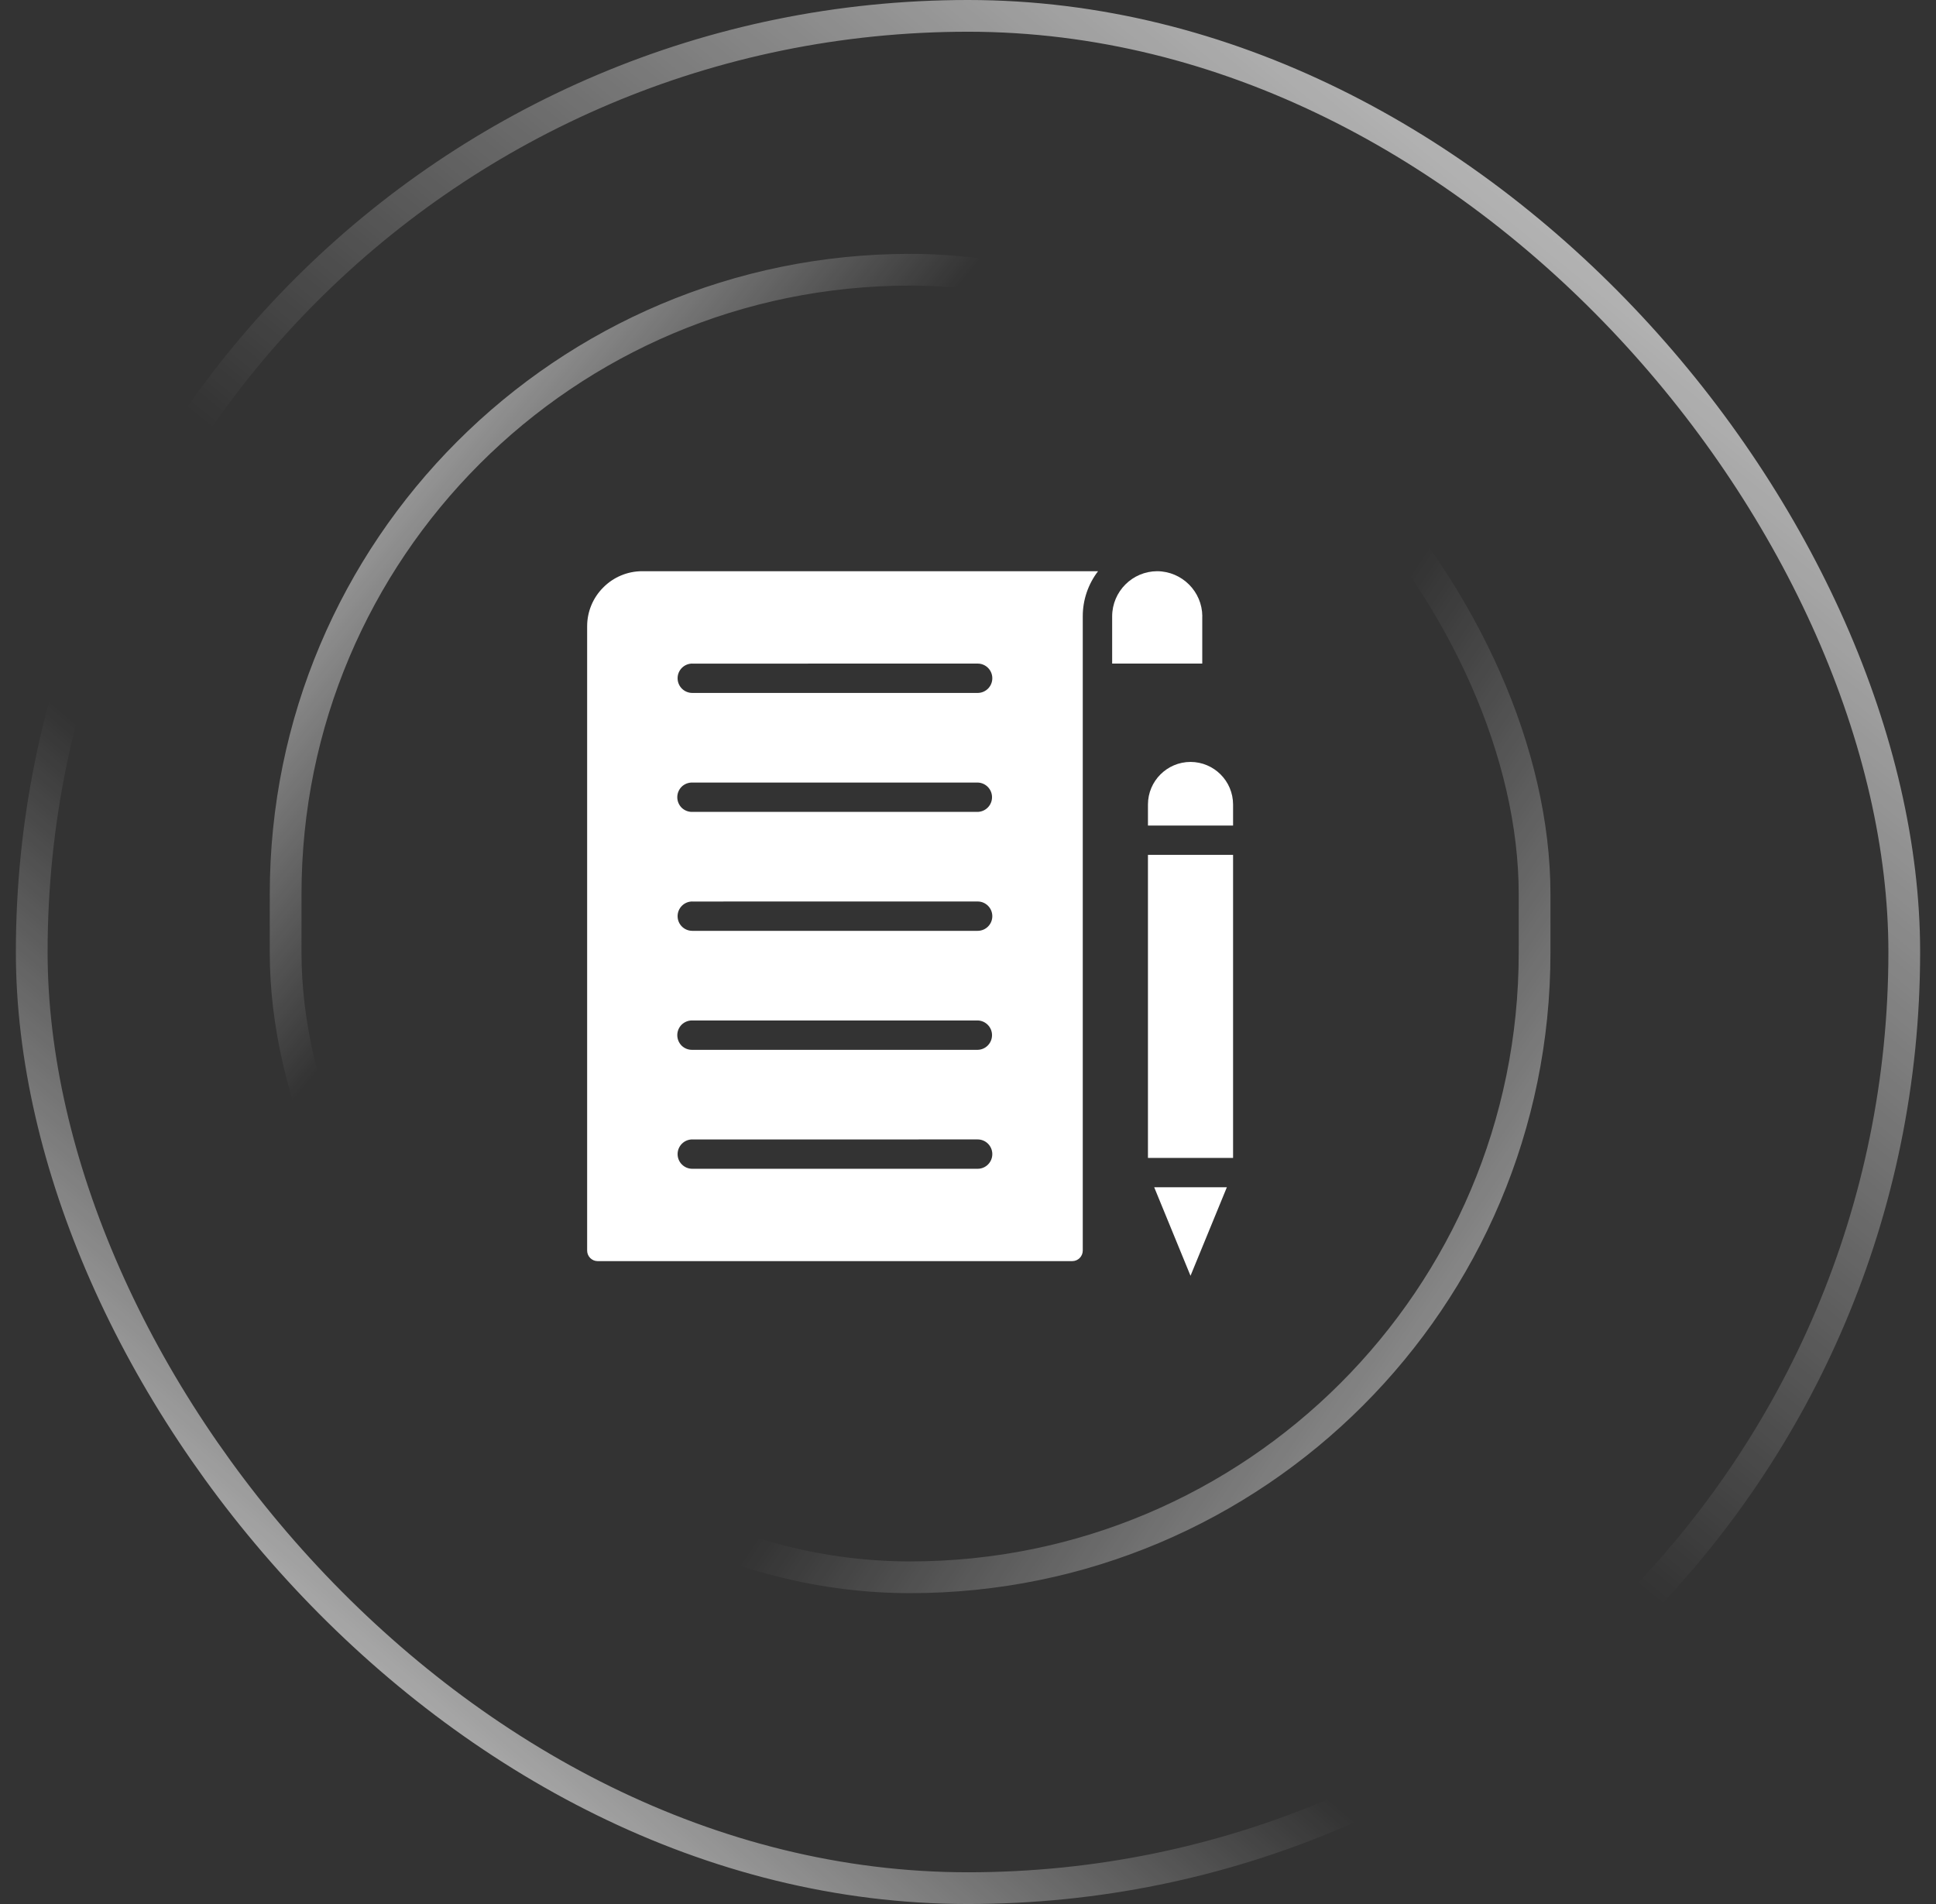 <svg width="61" height="60" viewBox="0 0 61 60" fill="none" xmlns="http://www.w3.org/2000/svg">
<rect x="0" y="0" width="61" height="60" fill="#333333" stroke="none"/>
<rect x="1" y="0.5" width="59" height="59" rx="29.5" stroke="url(#paint0_linear_28_704)"/>
<rect x="1" y="0.5" width="59" height="59" rx="29.5" stroke="url(#paint1_linear_28_704)"/>
<rect x="9" y="8.5" width="39.352" height="41.204" rx="19.676" stroke="url(#paint2_linear_28_704)"/>
<rect x="9" y="8.5" width="39.352" height="41.204" rx="19.676" stroke="url(#paint3_linear_28_704)"/>
<path fill-rule="evenodd" clip-rule="evenodd" d="M37.511 24.01C36.772 24.012 36.172 24.611 36.17 25.35V26.015L38.852 26.015V25.35C38.85 24.611 38.251 24.012 37.511 24.01Z" fill="white"/>
<path d="M36.17 26.939H38.852V36.489H36.17V26.939Z" fill="white"/>
<path fill-rule="evenodd" clip-rule="evenodd" d="M37.511 40.203L38.656 37.414H36.367L37.511 40.203Z" fill="white"/>
<path fill-rule="evenodd" clip-rule="evenodd" d="M37.881 19.422H37.883C37.878 18.639 37.245 18.007 36.462 18C35.679 18.003 35.045 18.637 35.042 19.421V20.911L37.881 20.91L37.881 19.422Z" fill="white"/>
<path fill-rule="evenodd" clip-rule="evenodd" d="M19.009 18.511C18.683 18.835 18.5 19.275 18.5 19.734V39.411C18.501 39.593 18.648 39.74 18.83 39.741H33.786C33.968 39.74 34.114 39.593 34.116 39.411V19.422C34.115 18.908 34.285 18.408 34.598 18H20.233C19.773 18.001 19.333 18.184 19.009 18.511ZM21.813 20.912L30.804 20.911C31.06 20.911 31.266 21.118 31.266 21.373C31.266 21.629 31.059 21.836 30.804 21.836H21.813C21.557 21.836 21.35 21.629 21.35 21.373C21.35 21.118 21.557 20.911 21.813 20.911V20.912ZM21.813 24.66L30.804 24.66C31.056 24.665 31.257 24.871 31.257 25.122C31.257 25.374 31.056 25.579 30.804 25.585H21.813C21.688 25.588 21.567 25.54 21.478 25.454C21.39 25.366 21.34 25.247 21.34 25.122C21.34 24.998 21.39 24.879 21.478 24.791C21.567 24.705 21.688 24.657 21.813 24.66V24.66ZM21.813 28.409L30.804 28.408C31.06 28.408 31.266 28.616 31.266 28.871C31.266 29.127 31.059 29.333 30.804 29.333H21.813C21.557 29.333 21.35 29.127 21.35 28.871C21.35 28.616 21.557 28.408 21.813 28.408V28.409ZM21.813 32.158L30.804 32.157C31.056 32.163 31.257 32.369 31.257 32.62C31.257 32.872 31.056 33.078 30.804 33.083H21.813C21.688 33.086 21.567 33.038 21.478 32.952C21.39 32.864 21.34 32.745 21.34 32.62C21.34 32.496 21.39 32.377 21.478 32.289C21.567 32.203 21.688 32.154 21.813 32.157V32.158ZM21.813 35.907L30.804 35.906C31.06 35.906 31.266 36.114 31.266 36.369C31.266 36.624 31.059 36.831 30.804 36.831H21.813C21.557 36.831 21.35 36.624 21.35 36.369C21.35 36.114 21.557 35.906 21.813 35.906V35.907Z" fill="white"/>
<defs>
<linearGradient id="paint0_linear_28_704" x1="5.439" y1="63.293" x2="63.244" y2="-4.024" gradientUnits="userSpaceOnUse">
<stop stop-color="white"/>
<stop offset="0.324" stop-color="white" stop-opacity="0"/>
</linearGradient>
<linearGradient id="paint1_linear_28_704" x1="60.317" y1="-7.683" x2="5.439" y2="60" gradientUnits="userSpaceOnUse">
<stop stop-color="white"/>
<stop offset="0.577" stop-color="white" stop-opacity="0"/>
</linearGradient>
<linearGradient id="paint2_linear_28_704" x1="4.107" y1="10.383" x2="50.364" y2="48.153" gradientUnits="userSpaceOnUse">
<stop stop-color="white"/>
<stop offset="0.324" stop-color="white" stop-opacity="0"/>
</linearGradient>
<linearGradient id="paint3_linear_28_704" x1="56.825" y1="59.734" x2="8.581" y2="27.061" gradientUnits="userSpaceOnUse">
<stop stop-color="white"/>
<stop offset="0.577" stop-color="white" stop-opacity="0"/>
</linearGradient>
</defs>
</svg>
